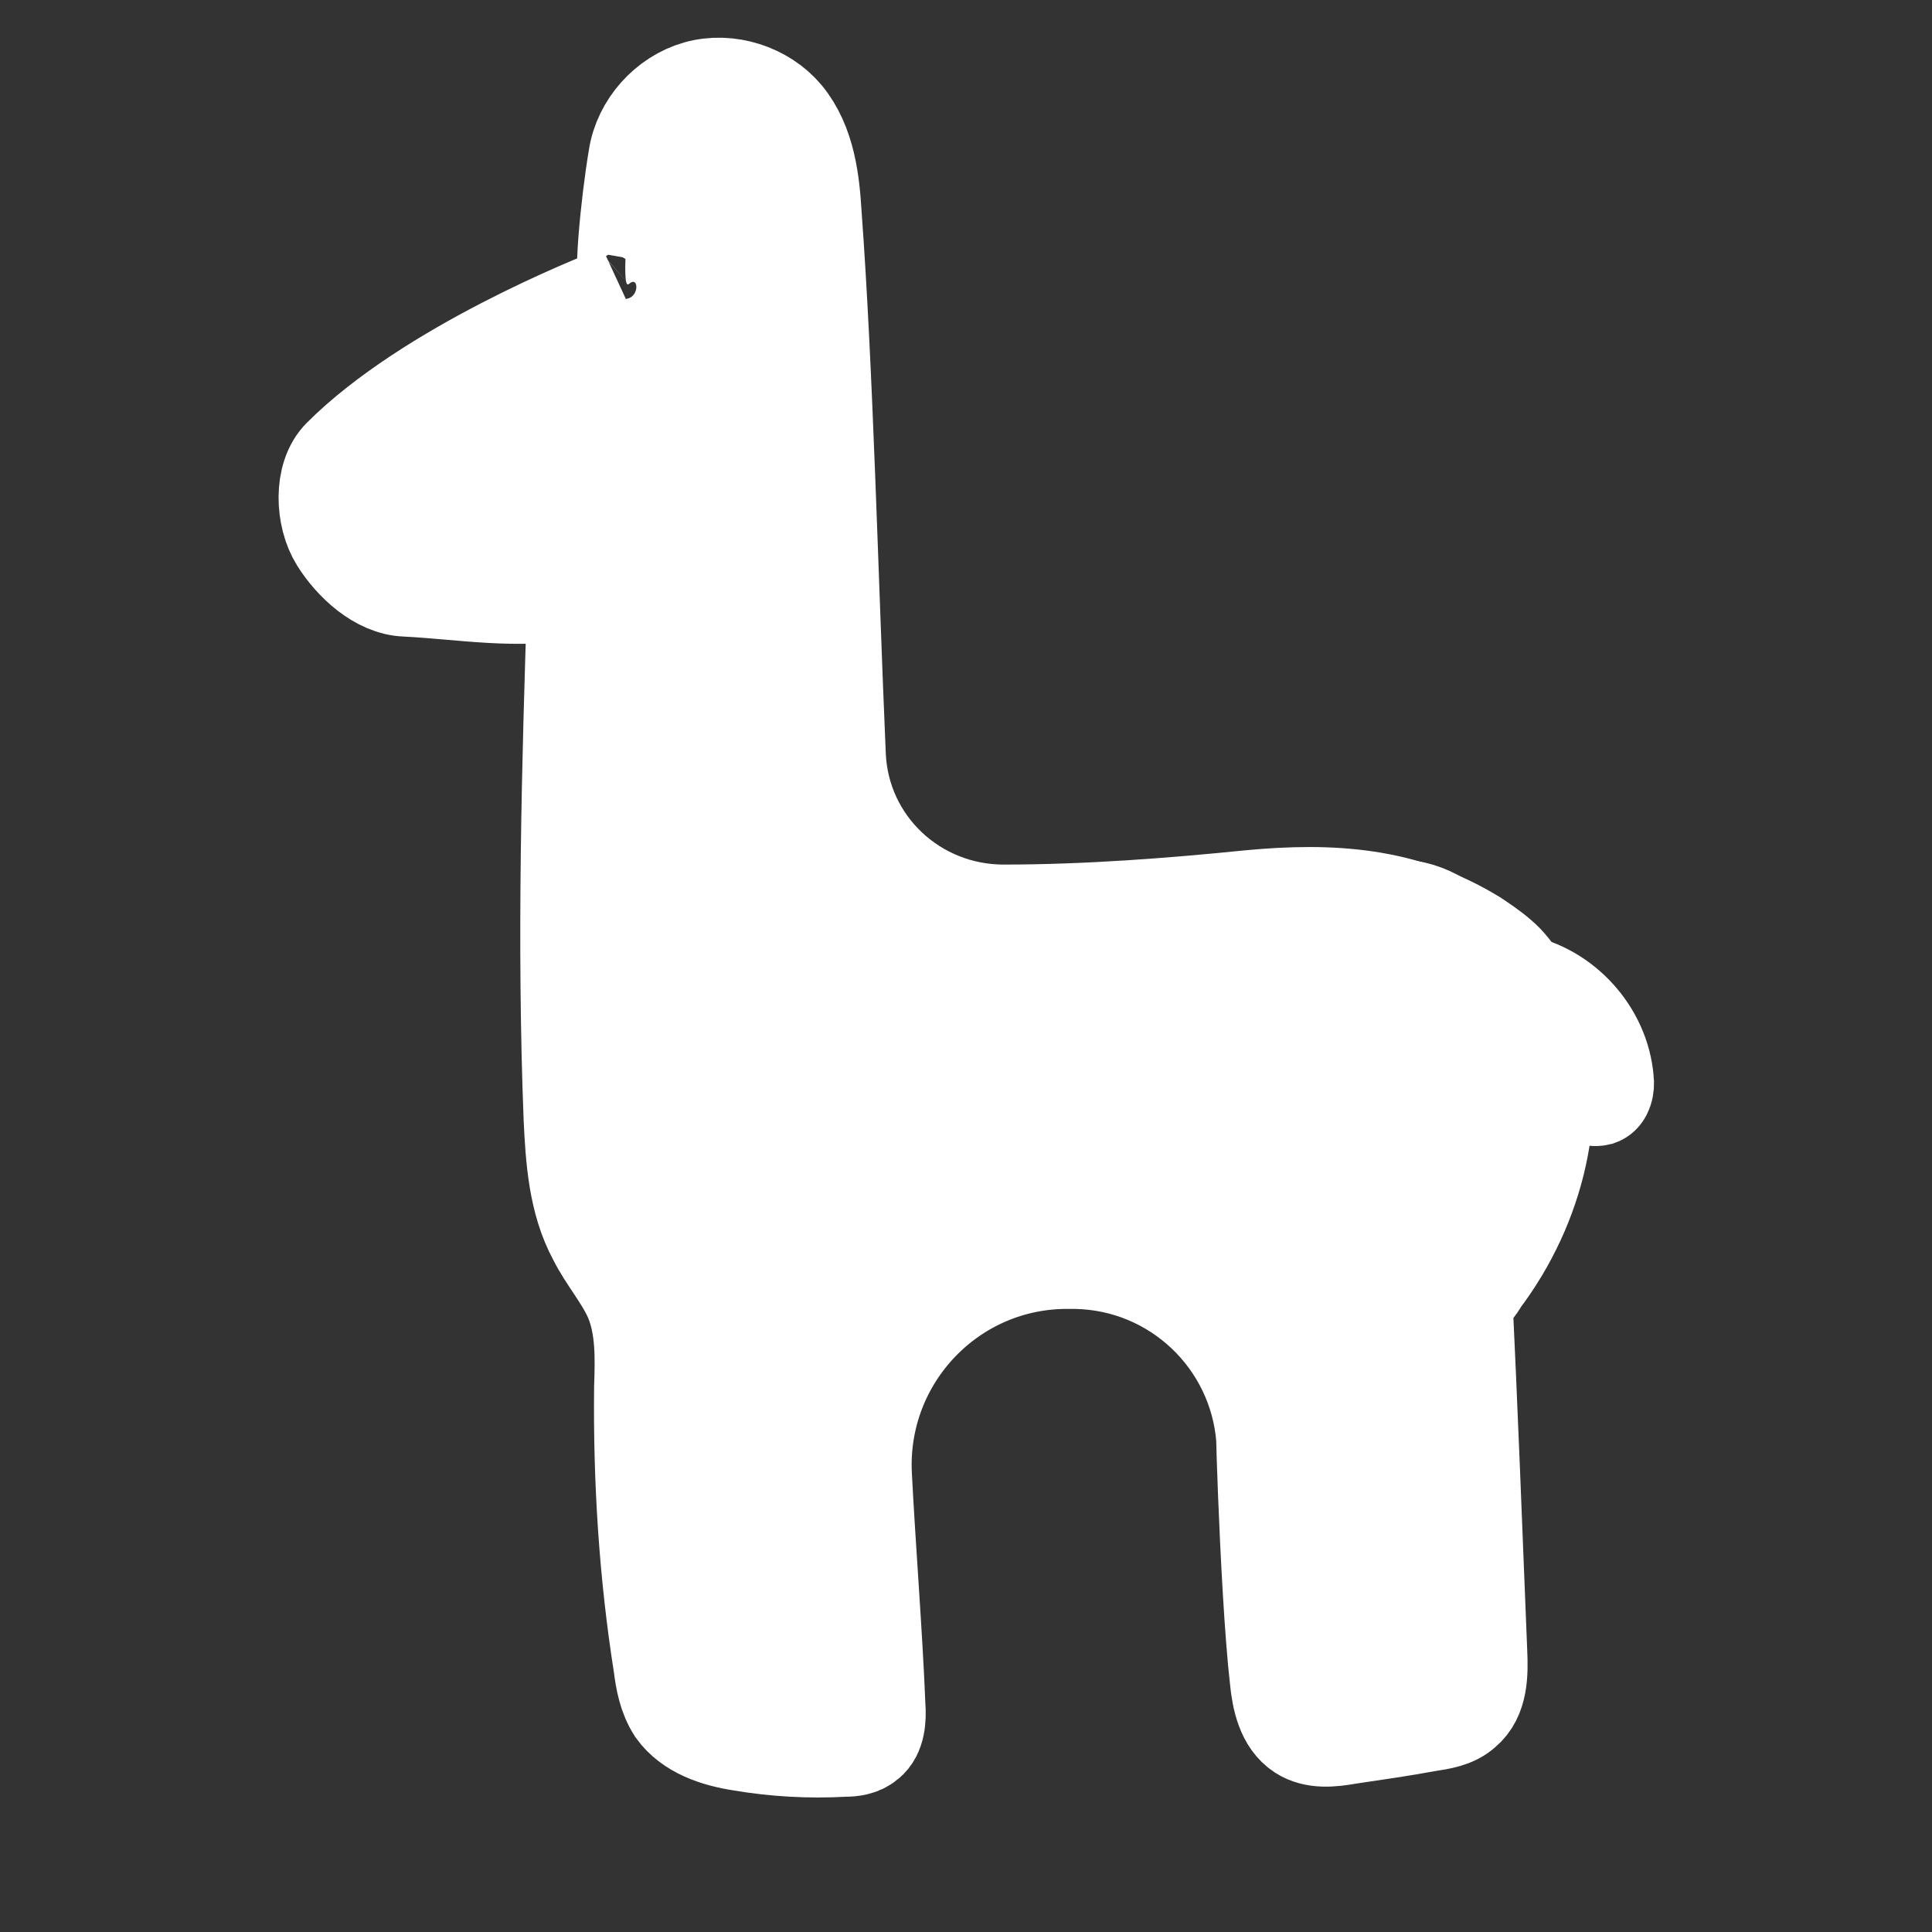 <?xml version="1.0" encoding="utf-8"?>
<!-- Generator: Adobe Adobe Illustrator 24.2.0, SVG Export Plug-In . SVG Version: 6.00 Build 0)  -->
<svg version="1.1" id="Layer_1" xmlns="http://www.w3.org/2000/svg" xmlns:xlink="http://www.w3.org/1999/xlink" x="0px" y="0px"
	 width="20px" height="20px" viewBox="0 0 20 20" style="enable-background:new 0 0 20 20;" xml:space="preserve">
<rect x="0" y="0" width="20" height="20" fill="#333333" stroke="none"/>
<style type="text/css">
	.st0{display:none;}
	.st1{fill:#FFFFFF;stroke:#FFFFFF;stroke-miterlimit:10;}
</style>
<g id="Layer_2" class="st0">
</g>
<path class="st1" d="M6.41,3.04c-0.27,0.1-1.98,0.79-2.88,1.69c-0.2,0.2-0.18,0.62-0.03,0.86c0.15,0.24,0.42,0.49,0.7,0.5
	C4.8,6.12,5.36,6.23,5.96,6.11C5.9,7.93,5.85,9.75,5.92,11.57c0.02,0.43,0.05,0.87,0.25,1.24c0.11,0.22,0.28,0.41,0.38,0.64
	c0.12,0.29,0.11,0.61,0.1,0.92c-0.01,0.96,0.05,1.92,0.2,2.87c0.02,0.16,0.05,0.32,0.14,0.46c0.15,0.21,0.42,0.3,0.68,0.34
	c0.35,0.06,0.71,0.08,1.07,0.06c0.08,0,0.17-0.01,0.24-0.07c0.1-0.08,0.11-0.24,0.1-0.37c-0.03-0.75-0.1-1.61-0.14-2.39
	c-0.06-1.22,0.92-2.24,2.14-2.22c0.02,0,0.04,0,0.06,0c1.03,0.02,1.87,0.82,1.95,1.84c0.01,0.15,0.02,0.21,0.01,0.1
	c-0.04-0.97,0.02,1.43,0.13,2.39c0.02,0.21,0.07,0.44,0.24,0.55c0.14,0.09,0.32,0.07,0.49,0.04c0.27-0.04,0.55-0.08,0.82-0.13
	c0.13-0.02,0.27-0.04,0.37-0.13c0.17-0.14,0.17-0.39,0.16-0.61c-0.05-1.25-0.1-2.56-0.16-3.81c0-0.12,0.04,0.16,0.11,0.06
	c0.02-0.02,0.04-0.05,0.07-0.1c0.58-0.77,0.83-1.78,0.56-2.71c-0.08-0.26-0.19-0.49-0.37-0.64c-0.08-0.07-0.17-0.13-0.26-0.19
	c-0.72-0.44-1.47-0.49-2.32-0.41c-0.79,0.08-1.68,0.15-2.55,0.15c-0.92,0-1.68-0.71-1.72-1.63c-0.08-1.85-0.13-3.97-0.25-5.6
	C8.4,1.89,8.36,1.49,8.12,1.2C7.91,0.95,7.54,0.83,7.22,0.92S6.64,1.3,6.59,1.63C6.51,2.1,6.42,3.02,6.51,2.94
	c0.1-0.09,0.11,0.12-0.01,0.15C6.19,3.18,6.25,3.13,6.41,3.04z"/>
<path class="st1" d="M14.94,11.11c-0.01,0.41,0,0.89,0.32,1.16c0.11,0.09,0.29,0.13,0.36,0.01c0.02-0.03,0.03-0.07,0.03-0.11
	c0.09-0.61,0.03-1.25-0.18-1.83c-0.1-0.28-0.24-0.56-0.48-0.75c-0.23-0.19-0.57-0.26-0.84-0.12"/>
<path class="st1" d="M15.71,10.17c0.48,0.09,0.87,0.52,0.91,1.01c0.01,0.07-0.01,0.16-0.07,0.18c-0.04,0.01-0.07,0-0.11-0.01
	C16.18,11.25,15.93,11.12,15.71,10.17z"/>
</svg>
